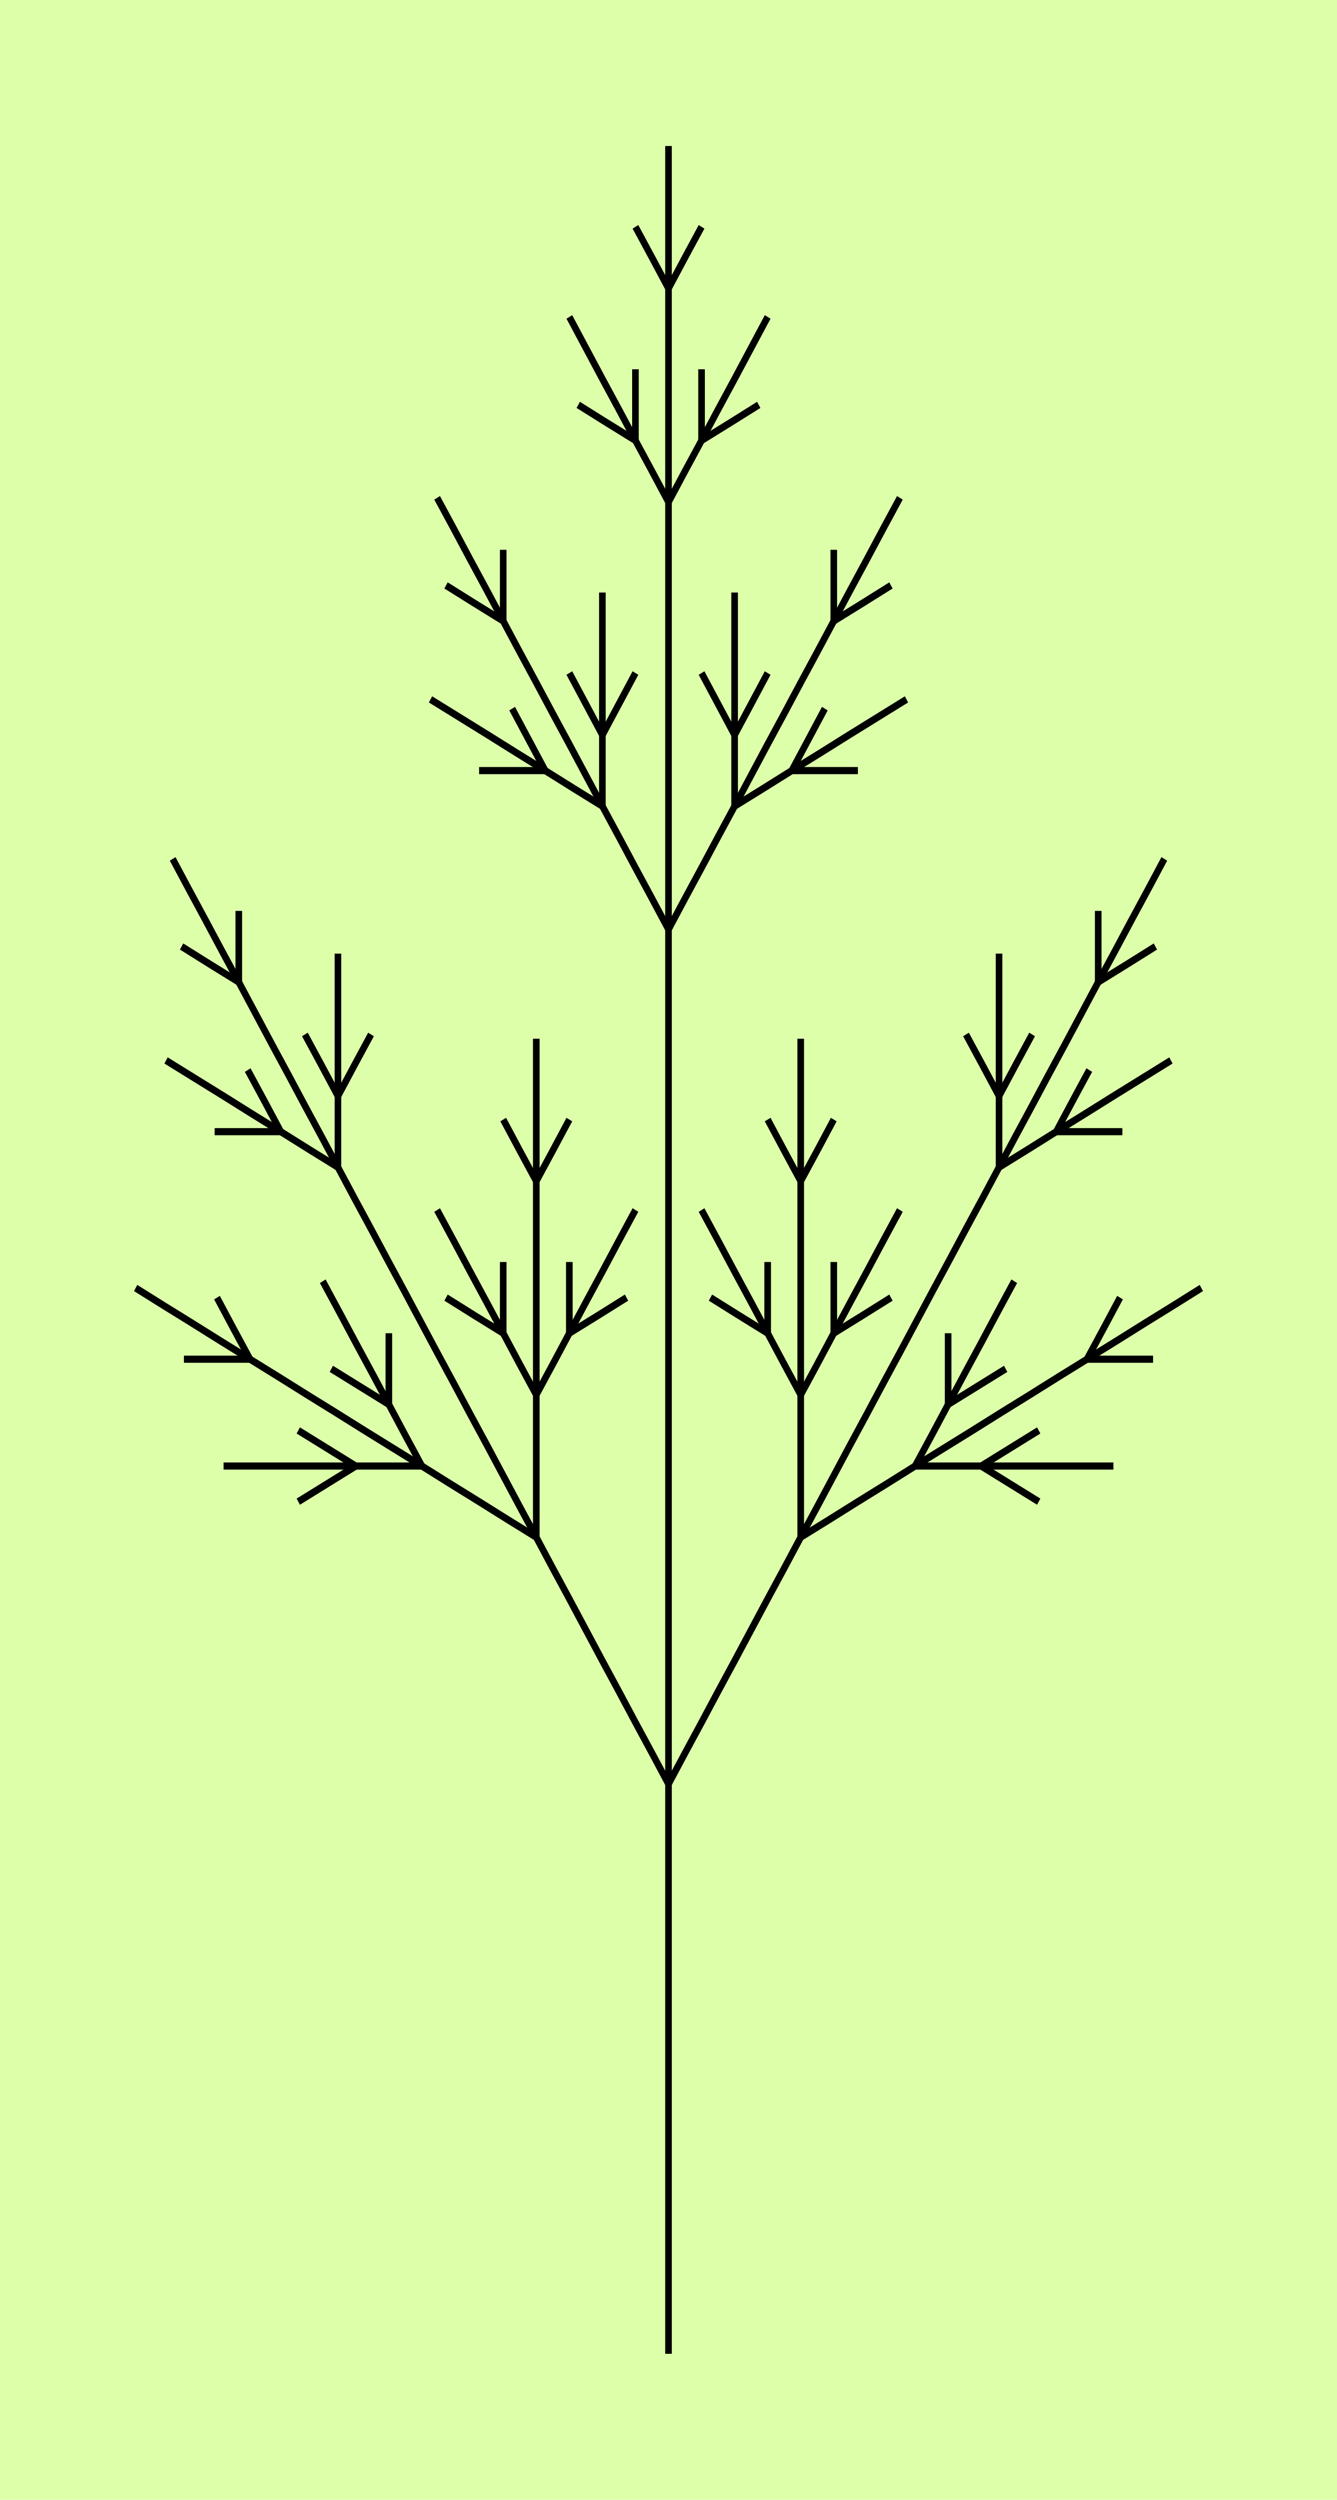 <svg viewBox="0 0 1000 1868.684" xmlns="http://www.w3.org/2000/svg" version="1.1">
<!-- SEED 534615654 -->
<rect width="1000" height="1868.684" fill="#DDFFAA" fill-opacity="1"/>
<g transform="scale(24.723,26.619) translate(20.224,66.1) ">
<path stroke="#000000" stroke-opacity="1" stroke-width="0.2" fill="none" fill-opacity="1" d="M0.00 0.00 L0.00 -1.00 L0.00 -2.00 L0.00 -3.00 L0.00 -4.00 L0.00 -5.00 L0.00 -6.00 L0.00 -7.00 L0.00 -8.00 L0.00 -9.00 L0.00 -10.00 L0.00 -11.00 L0.00 -12.00 L0.00 -13.00 L0.00 -14.00 L0.00 -15.00 L0.00 -16.00 L0.00 -17.00 L0.00 -18.00 L0.00 -19.00 L0.00 -20.00 L0.00 -21.00 L0.00 -22.00 L0.00 -23.00 L0.00 -24.00 L0.00 -25.00 L0.00 -26.00 L0.00 -27.00 L0.00 -28.00 L0.00 -29.00 L0.00 -30.00 L0.00 -31.00 L0.00 -32.00 L0.00 -33.00 L0.00 -34.00 L0.00 -35.00 L0.00 -36.00 L0.00 -37.00 L0.00 -38.00 L0.00 -39.00 L0.00 -40.00 L0.00 -41.00 L0.00 -42.00 L0.00 -43.00 L0.00 -44.00 L0.00 -45.00 L0.00 -46.00 L0.00 -47.00 L0.00 -48.00 L0.00 -49.00 L0.00 -50.00 L0.00 -51.00 L0.00 -52.00 L0.00 -53.00 L0.00 -54.00 L0.00 -55.00 L0.00 -56.00 L0.00 -57.00 L0.00 -58.00 L0.00 -59.00 L0.00 -60.00 L0.00 -61.00 L0.00 -62.00 "/>
<path stroke="#000000" stroke-opacity="1" stroke-width="0.2" fill="none" fill-opacity="1" d="M0.00 -16.00 L-0.50 -16.87 L-1.00 -17.73 L-1.50 -18.60 L-2.00 -19.46 L-2.50 -20.33 L-3.00 -21.20 L-3.50 -22.06 L-4.00 -22.93 L-4.50 -23.79 L-5.00 -24.66 L-5.50 -25.53 L-6.00 -26.39 L-6.50 -27.26 L-7.00 -28.12 L-7.50 -28.99 L-8.00 -29.86 L-8.50 -30.72 L-9.00 -31.59 L-9.50 -32.45 L-10.00 -33.32 L-10.50 -34.19 L-11.00 -35.05 L-11.50 -35.92 L-12.00 -36.78 L-12.50 -37.65 L-13.00 -38.52 L-13.50 -39.38 L-14.00 -40.25 L-14.50 -41.11 L-15.00 -41.98 "/>
<path stroke="#000000" stroke-opacity="1" stroke-width="0.2" fill="none" fill-opacity="1" d="M-4.00 -22.93 L-4.87 -23.43 L-5.73 -23.93 L-6.60 -24.43 L-7.46 -24.93 L-8.33 -25.43 L-9.20 -25.93 L-10.06 -26.43 L-10.93 -26.93 L-11.79 -27.43 L-12.66 -27.93 L-13.53 -28.43 L-14.39 -28.93 L-15.26 -29.43 L-16.12 -29.93 "/>
<path stroke="#000000" stroke-opacity="1" stroke-width="0.2" fill="none" fill-opacity="1" d="M-7.46 -24.93 L-8.46 -24.93 L-9.46 -24.93 L-10.46 -24.93 L-11.46 -24.93 L-12.46 -24.93 L-13.46 -24.93 "/>
<path stroke="#000000" stroke-opacity="1" stroke-width="0.2" fill="none" fill-opacity="1" d="M-9.46 -24.93 L-10.33 -24.43 L-11.20 -23.93 "/>
<path stroke="#000000" stroke-opacity="1" stroke-width="0.2" fill="none" fill-opacity="1" d="M-9.46 -24.93 L-10.33 -25.43 L-11.20 -25.93 "/>
<path stroke="#000000" stroke-opacity="1" stroke-width="0.2" fill="none" fill-opacity="1" d="M-7.46 -24.93 L-7.96 -25.79 L-8.46 -26.66 L-8.96 -27.53 L-9.46 -28.39 L-9.96 -29.26 L-10.46 -30.12 "/>
<path stroke="#000000" stroke-opacity="1" stroke-width="0.2" fill="none" fill-opacity="1" d="M-8.46 -26.66 L-9.33 -27.16 L-10.20 -27.66 "/>
<path stroke="#000000" stroke-opacity="1" stroke-width="0.2" fill="none" fill-opacity="1" d="M-8.46 -26.66 L-8.46 -27.66 L-8.46 -28.66 "/>
<path stroke="#000000" stroke-opacity="1" stroke-width="0.2" fill="none" fill-opacity="1" d="M-12.66 -27.93 L-13.66 -27.93 L-14.66 -27.93 "/>
<path stroke="#000000" stroke-opacity="1" stroke-width="0.2" fill="none" fill-opacity="1" d="M-12.66 -27.93 L-13.16 -28.79 L-13.66 -29.66 "/>
<path stroke="#000000" stroke-opacity="1" stroke-width="0.2" fill="none" fill-opacity="1" d="M-4.00 -22.93 L-4.00 -23.93 L-4.00 -24.93 L-4.00 -25.93 L-4.00 -26.93 L-4.00 -27.93 L-4.00 -28.93 L-4.00 -29.93 L-4.00 -30.93 L-4.00 -31.93 L-4.00 -32.93 L-4.00 -33.93 L-4.00 -34.93 L-4.00 -35.93 L-4.00 -36.93 "/>
<path stroke="#000000" stroke-opacity="1" stroke-width="0.2" fill="none" fill-opacity="1" d="M-4.00 -26.93 L-4.50 -27.79 L-5.00 -28.66 L-5.50 -29.53 L-6.00 -30.39 L-6.50 -31.26 L-7.00 -32.12 "/>
<path stroke="#000000" stroke-opacity="1" stroke-width="0.2" fill="none" fill-opacity="1" d="M-5.00 -28.66 L-5.87 -29.16 L-6.73 -29.66 "/>
<path stroke="#000000" stroke-opacity="1" stroke-width="0.2" fill="none" fill-opacity="1" d="M-5.00 -28.66 L-5.00 -29.66 L-5.00 -30.66 "/>
<path stroke="#000000" stroke-opacity="1" stroke-width="0.2" fill="none" fill-opacity="1" d="M-4.00 -26.93 L-3.50 -27.79 L-3.00 -28.66 L-2.50 -29.53 L-2.00 -30.39 L-1.50 -31.26 L-1.00 -32.12 "/>
<path stroke="#000000" stroke-opacity="1" stroke-width="0.2" fill="none" fill-opacity="1" d="M-3.00 -28.66 L-3.00 -29.66 L-3.00 -30.66 "/>
<path stroke="#000000" stroke-opacity="1" stroke-width="0.2" fill="none" fill-opacity="1" d="M-3.00 -28.66 L-2.13 -29.16 L-1.27 -29.66 "/>
<path stroke="#000000" stroke-opacity="1" stroke-width="0.2" fill="none" fill-opacity="1" d="M-4.00 -32.93 L-4.50 -33.79 L-5.00 -34.66 "/>
<path stroke="#000000" stroke-opacity="1" stroke-width="0.2" fill="none" fill-opacity="1" d="M-4.00 -32.93 L-3.50 -33.79 L-3.00 -34.66 "/>
<path stroke="#000000" stroke-opacity="1" stroke-width="0.2" fill="none" fill-opacity="1" d="M-10.00 -33.32 L-10.87 -33.82 L-11.73 -34.32 L-12.60 -34.82 L-13.46 -35.32 L-14.33 -35.82 L-15.20 -36.32 "/>
<path stroke="#000000" stroke-opacity="1" stroke-width="0.2" fill="none" fill-opacity="1" d="M-11.73 -34.32 L-12.73 -34.32 L-13.73 -34.32 "/>
<path stroke="#000000" stroke-opacity="1" stroke-width="0.2" fill="none" fill-opacity="1" d="M-11.73 -34.32 L-12.23 -35.19 L-12.73 -36.05 "/>
<path stroke="#000000" stroke-opacity="1" stroke-width="0.2" fill="none" fill-opacity="1" d="M-10.00 -33.32 L-10.00 -34.32 L-10.00 -35.32 L-10.00 -36.32 L-10.00 -37.32 L-10.00 -38.32 L-10.00 -39.32 "/>
<path stroke="#000000" stroke-opacity="1" stroke-width="0.2" fill="none" fill-opacity="1" d="M-10.00 -35.32 L-10.50 -36.19 L-11.00 -37.05 "/>
<path stroke="#000000" stroke-opacity="1" stroke-width="0.2" fill="none" fill-opacity="1" d="M-10.00 -35.32 L-9.50 -36.19 L-9.00 -37.05 "/>
<path stroke="#000000" stroke-opacity="1" stroke-width="0.2" fill="none" fill-opacity="1" d="M-13.00 -38.52 L-13.87 -39.02 L-14.73 -39.52 "/>
<path stroke="#000000" stroke-opacity="1" stroke-width="0.2" fill="none" fill-opacity="1" d="M-13.00 -38.52 L-13.00 -39.52 L-13.00 -40.52 "/>
<path stroke="#000000" stroke-opacity="1" stroke-width="0.2" fill="none" fill-opacity="1" d="M0.00 -16.00 L0.50 -16.87 L1.00 -17.73 L1.50 -18.60 L2.00 -19.46 L2.50 -20.33 L3.00 -21.20 L3.50 -22.06 L4.00 -22.93 L4.50 -23.79 L5.00 -24.66 L5.50 -25.53 L6.00 -26.39 L6.50 -27.26 L7.00 -28.12 L7.50 -28.99 L8.00 -29.86 L8.50 -30.72 L9.00 -31.59 L9.50 -32.45 L10.00 -33.32 L10.50 -34.19 L11.00 -35.05 L11.50 -35.92 L12.00 -36.78 L12.50 -37.65 L13.00 -38.52 L13.50 -39.38 L14.00 -40.25 L14.50 -41.11 L15.00 -41.98 "/>
<path stroke="#000000" stroke-opacity="1" stroke-width="0.2" fill="none" fill-opacity="1" d="M4.00 -22.93 L4.00 -23.93 L4.00 -24.93 L4.00 -25.93 L4.00 -26.93 L4.00 -27.93 L4.00 -28.93 L4.00 -29.93 L4.00 -30.93 L4.00 -31.93 L4.00 -32.93 L4.00 -33.93 L4.00 -34.93 L4.00 -35.93 L4.00 -36.93 "/>
<path stroke="#000000" stroke-opacity="1" stroke-width="0.2" fill="none" fill-opacity="1" d="M4.00 -26.93 L3.50 -27.79 L3.00 -28.66 L2.50 -29.53 L2.00 -30.39 L1.50 -31.26 L1.00 -32.12 "/>
<path stroke="#000000" stroke-opacity="1" stroke-width="0.2" fill="none" fill-opacity="1" d="M3.00 -28.66 L2.13 -29.16 L1.27 -29.66 "/>
<path stroke="#000000" stroke-opacity="1" stroke-width="0.2" fill="none" fill-opacity="1" d="M3.00 -28.66 L3.00 -29.66 L3.00 -30.66 "/>
<path stroke="#000000" stroke-opacity="1" stroke-width="0.2" fill="none" fill-opacity="1" d="M4.00 -26.93 L4.50 -27.79 L5.00 -28.66 L5.50 -29.53 L6.00 -30.39 L6.50 -31.26 L7.00 -32.12 "/>
<path stroke="#000000" stroke-opacity="1" stroke-width="0.2" fill="none" fill-opacity="1" d="M5.00 -28.66 L5.00 -29.66 L5.00 -30.66 "/>
<path stroke="#000000" stroke-opacity="1" stroke-width="0.2" fill="none" fill-opacity="1" d="M5.00 -28.66 L5.87 -29.16 L6.73 -29.66 "/>
<path stroke="#000000" stroke-opacity="1" stroke-width="0.2" fill="none" fill-opacity="1" d="M4.00 -32.93 L3.50 -33.79 L3.00 -34.66 "/>
<path stroke="#000000" stroke-opacity="1" stroke-width="0.2" fill="none" fill-opacity="1" d="M4.00 -32.93 L4.50 -33.79 L5.00 -34.66 "/>
<path stroke="#000000" stroke-opacity="1" stroke-width="0.2" fill="none" fill-opacity="1" d="M4.00 -22.93 L4.87 -23.43 L5.73 -23.93 L6.60 -24.43 L7.46 -24.93 L8.33 -25.43 L9.20 -25.93 L10.06 -26.43 L10.93 -26.93 L11.79 -27.43 L12.66 -27.93 L13.53 -28.43 L14.39 -28.93 L15.26 -29.43 L16.12 -29.93 "/>
<path stroke="#000000" stroke-opacity="1" stroke-width="0.2" fill="none" fill-opacity="1" d="M7.46 -24.93 L7.96 -25.79 L8.46 -26.66 L8.96 -27.53 L9.46 -28.39 L9.96 -29.26 L10.46 -30.12 "/>
<path stroke="#000000" stroke-opacity="1" stroke-width="0.2" fill="none" fill-opacity="1" d="M8.46 -26.66 L8.46 -27.66 L8.46 -28.66 "/>
<path stroke="#000000" stroke-opacity="1" stroke-width="0.2" fill="none" fill-opacity="1" d="M8.46 -26.66 L9.33 -27.16 L10.20 -27.66 "/>
<path stroke="#000000" stroke-opacity="1" stroke-width="0.2" fill="none" fill-opacity="1" d="M7.46 -24.93 L8.46 -24.93 L9.46 -24.93 L10.46 -24.93 L11.46 -24.93 L12.46 -24.93 L13.46 -24.93 "/>
<path stroke="#000000" stroke-opacity="1" stroke-width="0.2" fill="none" fill-opacity="1" d="M9.46 -24.93 L10.33 -25.43 L11.20 -25.93 "/>
<path stroke="#000000" stroke-opacity="1" stroke-width="0.2" fill="none" fill-opacity="1" d="M9.46 -24.93 L10.33 -24.43 L11.20 -23.93 "/>
<path stroke="#000000" stroke-opacity="1" stroke-width="0.2" fill="none" fill-opacity="1" d="M12.66 -27.93 L13.16 -28.79 L13.66 -29.66 "/>
<path stroke="#000000" stroke-opacity="1" stroke-width="0.2" fill="none" fill-opacity="1" d="M12.66 -27.93 L13.66 -27.93 L14.66 -27.93 "/>
<path stroke="#000000" stroke-opacity="1" stroke-width="0.2" fill="none" fill-opacity="1" d="M10.00 -33.32 L10.00 -34.32 L10.00 -35.32 L10.00 -36.32 L10.00 -37.32 L10.00 -38.32 L10.00 -39.32 "/>
<path stroke="#000000" stroke-opacity="1" stroke-width="0.2" fill="none" fill-opacity="1" d="M10.00 -35.32 L9.50 -36.19 L9.00 -37.05 "/>
<path stroke="#000000" stroke-opacity="1" stroke-width="0.2" fill="none" fill-opacity="1" d="M10.00 -35.32 L10.50 -36.19 L11.00 -37.05 "/>
<path stroke="#000000" stroke-opacity="1" stroke-width="0.2" fill="none" fill-opacity="1" d="M10.00 -33.32 L10.87 -33.82 L11.73 -34.32 L12.60 -34.82 L13.46 -35.32 L14.33 -35.82 L15.20 -36.32 "/>
<path stroke="#000000" stroke-opacity="1" stroke-width="0.2" fill="none" fill-opacity="1" d="M11.73 -34.32 L12.23 -35.19 L12.73 -36.05 "/>
<path stroke="#000000" stroke-opacity="1" stroke-width="0.2" fill="none" fill-opacity="1" d="M11.73 -34.32 L12.73 -34.32 L13.73 -34.32 "/>
<path stroke="#000000" stroke-opacity="1" stroke-width="0.2" fill="none" fill-opacity="1" d="M13.00 -38.52 L13.00 -39.52 L13.00 -40.52 "/>
<path stroke="#000000" stroke-opacity="1" stroke-width="0.2" fill="none" fill-opacity="1" d="M13.00 -38.52 L13.87 -39.02 L14.73 -39.52 "/>
<path stroke="#000000" stroke-opacity="1" stroke-width="0.2" fill="none" fill-opacity="1" d="M0.00 -40.00 L-0.50 -40.87 L-1.00 -41.73 L-1.50 -42.60 L-2.00 -43.46 L-2.50 -44.33 L-3.00 -45.20 L-3.50 -46.06 L-4.00 -46.93 L-4.50 -47.79 L-5.00 -48.66 L-5.50 -49.53 L-6.00 -50.39 L-6.50 -51.26 L-7.00 -52.12 "/>
<path stroke="#000000" stroke-opacity="1" stroke-width="0.2" fill="none" fill-opacity="1" d="M-2.00 -43.46 L-2.87 -43.96 L-3.73 -44.46 L-4.60 -44.96 L-5.46 -45.46 L-6.33 -45.96 L-7.20 -46.46 "/>
<path stroke="#000000" stroke-opacity="1" stroke-width="0.2" fill="none" fill-opacity="1" d="M-3.73 -44.46 L-4.73 -44.46 L-5.73 -44.46 "/>
<path stroke="#000000" stroke-opacity="1" stroke-width="0.2" fill="none" fill-opacity="1" d="M-3.73 -44.46 L-4.23 -45.33 L-4.73 -46.20 "/>
<path stroke="#000000" stroke-opacity="1" stroke-width="0.2" fill="none" fill-opacity="1" d="M-2.00 -43.46 L-2.00 -44.46 L-2.00 -45.46 L-2.00 -46.46 L-2.00 -47.46 L-2.00 -48.46 L-2.00 -49.46 "/>
<path stroke="#000000" stroke-opacity="1" stroke-width="0.2" fill="none" fill-opacity="1" d="M-2.00 -45.46 L-2.50 -46.33 L-3.00 -47.20 "/>
<path stroke="#000000" stroke-opacity="1" stroke-width="0.2" fill="none" fill-opacity="1" d="M-2.00 -45.46 L-1.50 -46.33 L-1.00 -47.20 "/>
<path stroke="#000000" stroke-opacity="1" stroke-width="0.2" fill="none" fill-opacity="1" d="M-5.00 -48.66 L-5.87 -49.16 L-6.73 -49.66 "/>
<path stroke="#000000" stroke-opacity="1" stroke-width="0.2" fill="none" fill-opacity="1" d="M-5.00 -48.66 L-5.00 -49.66 L-5.00 -50.66 "/>
<path stroke="#000000" stroke-opacity="1" stroke-width="0.2" fill="none" fill-opacity="1" d="M0.00 -40.00 L0.50 -40.87 L1.00 -41.73 L1.50 -42.60 L2.00 -43.46 L2.50 -44.33 L3.00 -45.20 L3.50 -46.06 L4.00 -46.93 L4.50 -47.79 L5.00 -48.66 L5.50 -49.53 L6.00 -50.39 L6.50 -51.26 L7.00 -52.12 "/>
<path stroke="#000000" stroke-opacity="1" stroke-width="0.2" fill="none" fill-opacity="1" d="M2.00 -43.46 L2.00 -44.46 L2.00 -45.46 L2.00 -46.46 L2.00 -47.46 L2.00 -48.46 L2.00 -49.46 "/>
<path stroke="#000000" stroke-opacity="1" stroke-width="0.2" fill="none" fill-opacity="1" d="M2.00 -45.46 L1.50 -46.33 L1.00 -47.20 "/>
<path stroke="#000000" stroke-opacity="1" stroke-width="0.2" fill="none" fill-opacity="1" d="M2.00 -45.46 L2.50 -46.33 L3.00 -47.20 "/>
<path stroke="#000000" stroke-opacity="1" stroke-width="0.2" fill="none" fill-opacity="1" d="M2.00 -43.46 L2.87 -43.96 L3.73 -44.46 L4.60 -44.96 L5.46 -45.46 L6.33 -45.96 L7.20 -46.46 "/>
<path stroke="#000000" stroke-opacity="1" stroke-width="0.2" fill="none" fill-opacity="1" d="M3.73 -44.46 L4.23 -45.33 L4.73 -46.20 "/>
<path stroke="#000000" stroke-opacity="1" stroke-width="0.2" fill="none" fill-opacity="1" d="M3.73 -44.46 L4.73 -44.46 L5.73 -44.46 "/>
<path stroke="#000000" stroke-opacity="1" stroke-width="0.2" fill="none" fill-opacity="1" d="M5.00 -48.66 L5.00 -49.66 L5.00 -50.66 "/>
<path stroke="#000000" stroke-opacity="1" stroke-width="0.2" fill="none" fill-opacity="1" d="M5.00 -48.66 L5.87 -49.16 L6.73 -49.66 "/>
<path stroke="#000000" stroke-opacity="1" stroke-width="0.2" fill="none" fill-opacity="1" d="M0.00 -52.00 L-0.50 -52.87 L-1.00 -53.73 L-1.50 -54.60 L-2.00 -55.46 L-2.50 -56.33 L-3.00 -57.20 "/>
<path stroke="#000000" stroke-opacity="1" stroke-width="0.2" fill="none" fill-opacity="1" d="M-1.00 -53.73 L-1.87 -54.23 L-2.73 -54.73 "/>
<path stroke="#000000" stroke-opacity="1" stroke-width="0.2" fill="none" fill-opacity="1" d="M-1.00 -53.73 L-1.00 -54.73 L-1.00 -55.73 "/>
<path stroke="#000000" stroke-opacity="1" stroke-width="0.2" fill="none" fill-opacity="1" d="M0.00 -52.00 L0.50 -52.87 L1.00 -53.73 L1.50 -54.60 L2.00 -55.46 L2.50 -56.33 L3.00 -57.20 "/>
<path stroke="#000000" stroke-opacity="1" stroke-width="0.2" fill="none" fill-opacity="1" d="M1.00 -53.73 L1.00 -54.73 L1.00 -55.73 "/>
<path stroke="#000000" stroke-opacity="1" stroke-width="0.2" fill="none" fill-opacity="1" d="M1.00 -53.73 L1.87 -54.23 L2.73 -54.73 "/>
<path stroke="#000000" stroke-opacity="1" stroke-width="0.2" fill="none" fill-opacity="1" d="M0.00 -58.00 L-0.50 -58.87 L-1.00 -59.73 "/>
<path stroke="#000000" stroke-opacity="1" stroke-width="0.2" fill="none" fill-opacity="1" d="M0.00 -58.00 L0.50 -58.87 L1.00 -59.73 "/>
</g>
</svg>

